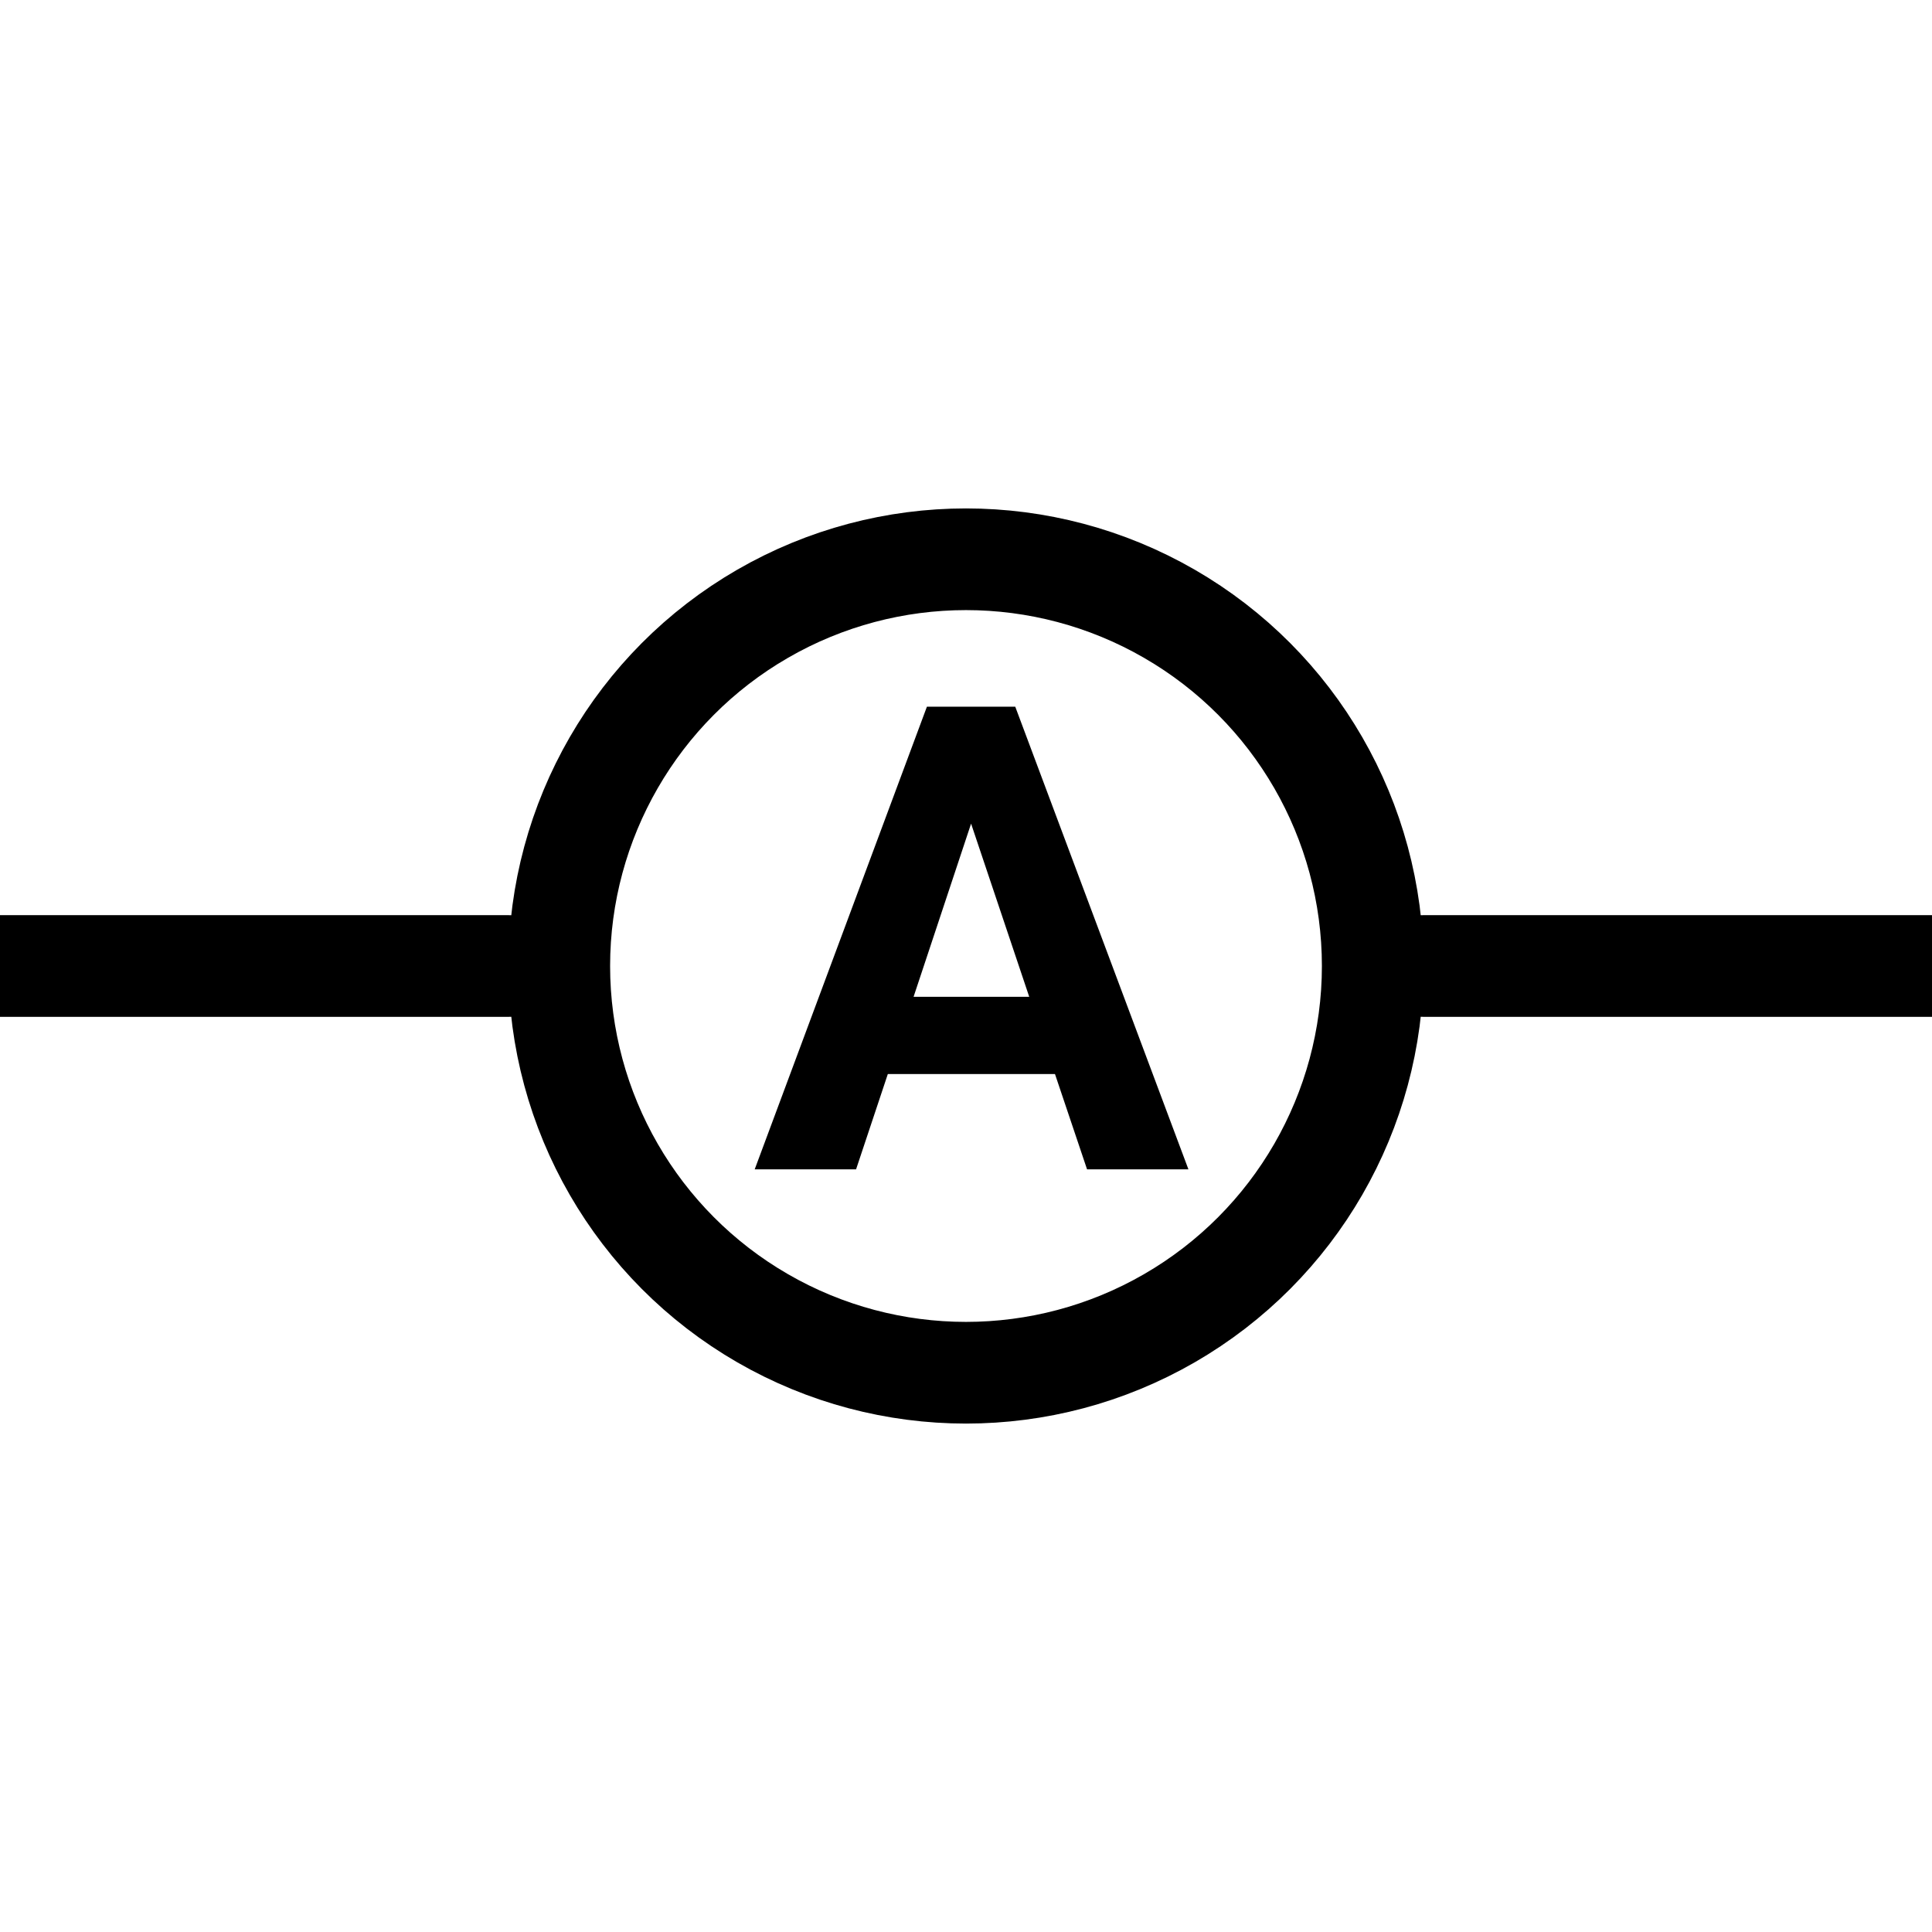 <svg width="190" height="190" viewBox="0 0 190 190" fill="none" xmlns="http://www.w3.org/2000/svg">
<g>
<rect x="195" y="100" width="60" height="10" rx="5" transform="rotate(-180 195 100)" fill="black"/>
<rect x="55" y="100" width="60" height="10" rx="5" transform="rotate(-180 55 100)" fill="black"/>
<circle cx="95" cy="95" r="40" stroke="black" stroke-width="10"/>
<path d="M103.75 105.625H87.312L84.188 115H74.219L91.156 69.5H99.844L116.875 115H106.906L103.75 105.625ZM89.844 98.031H101.219L95.5 81L89.844 98.031Z" fill="black"/>
</g>
</svg>
